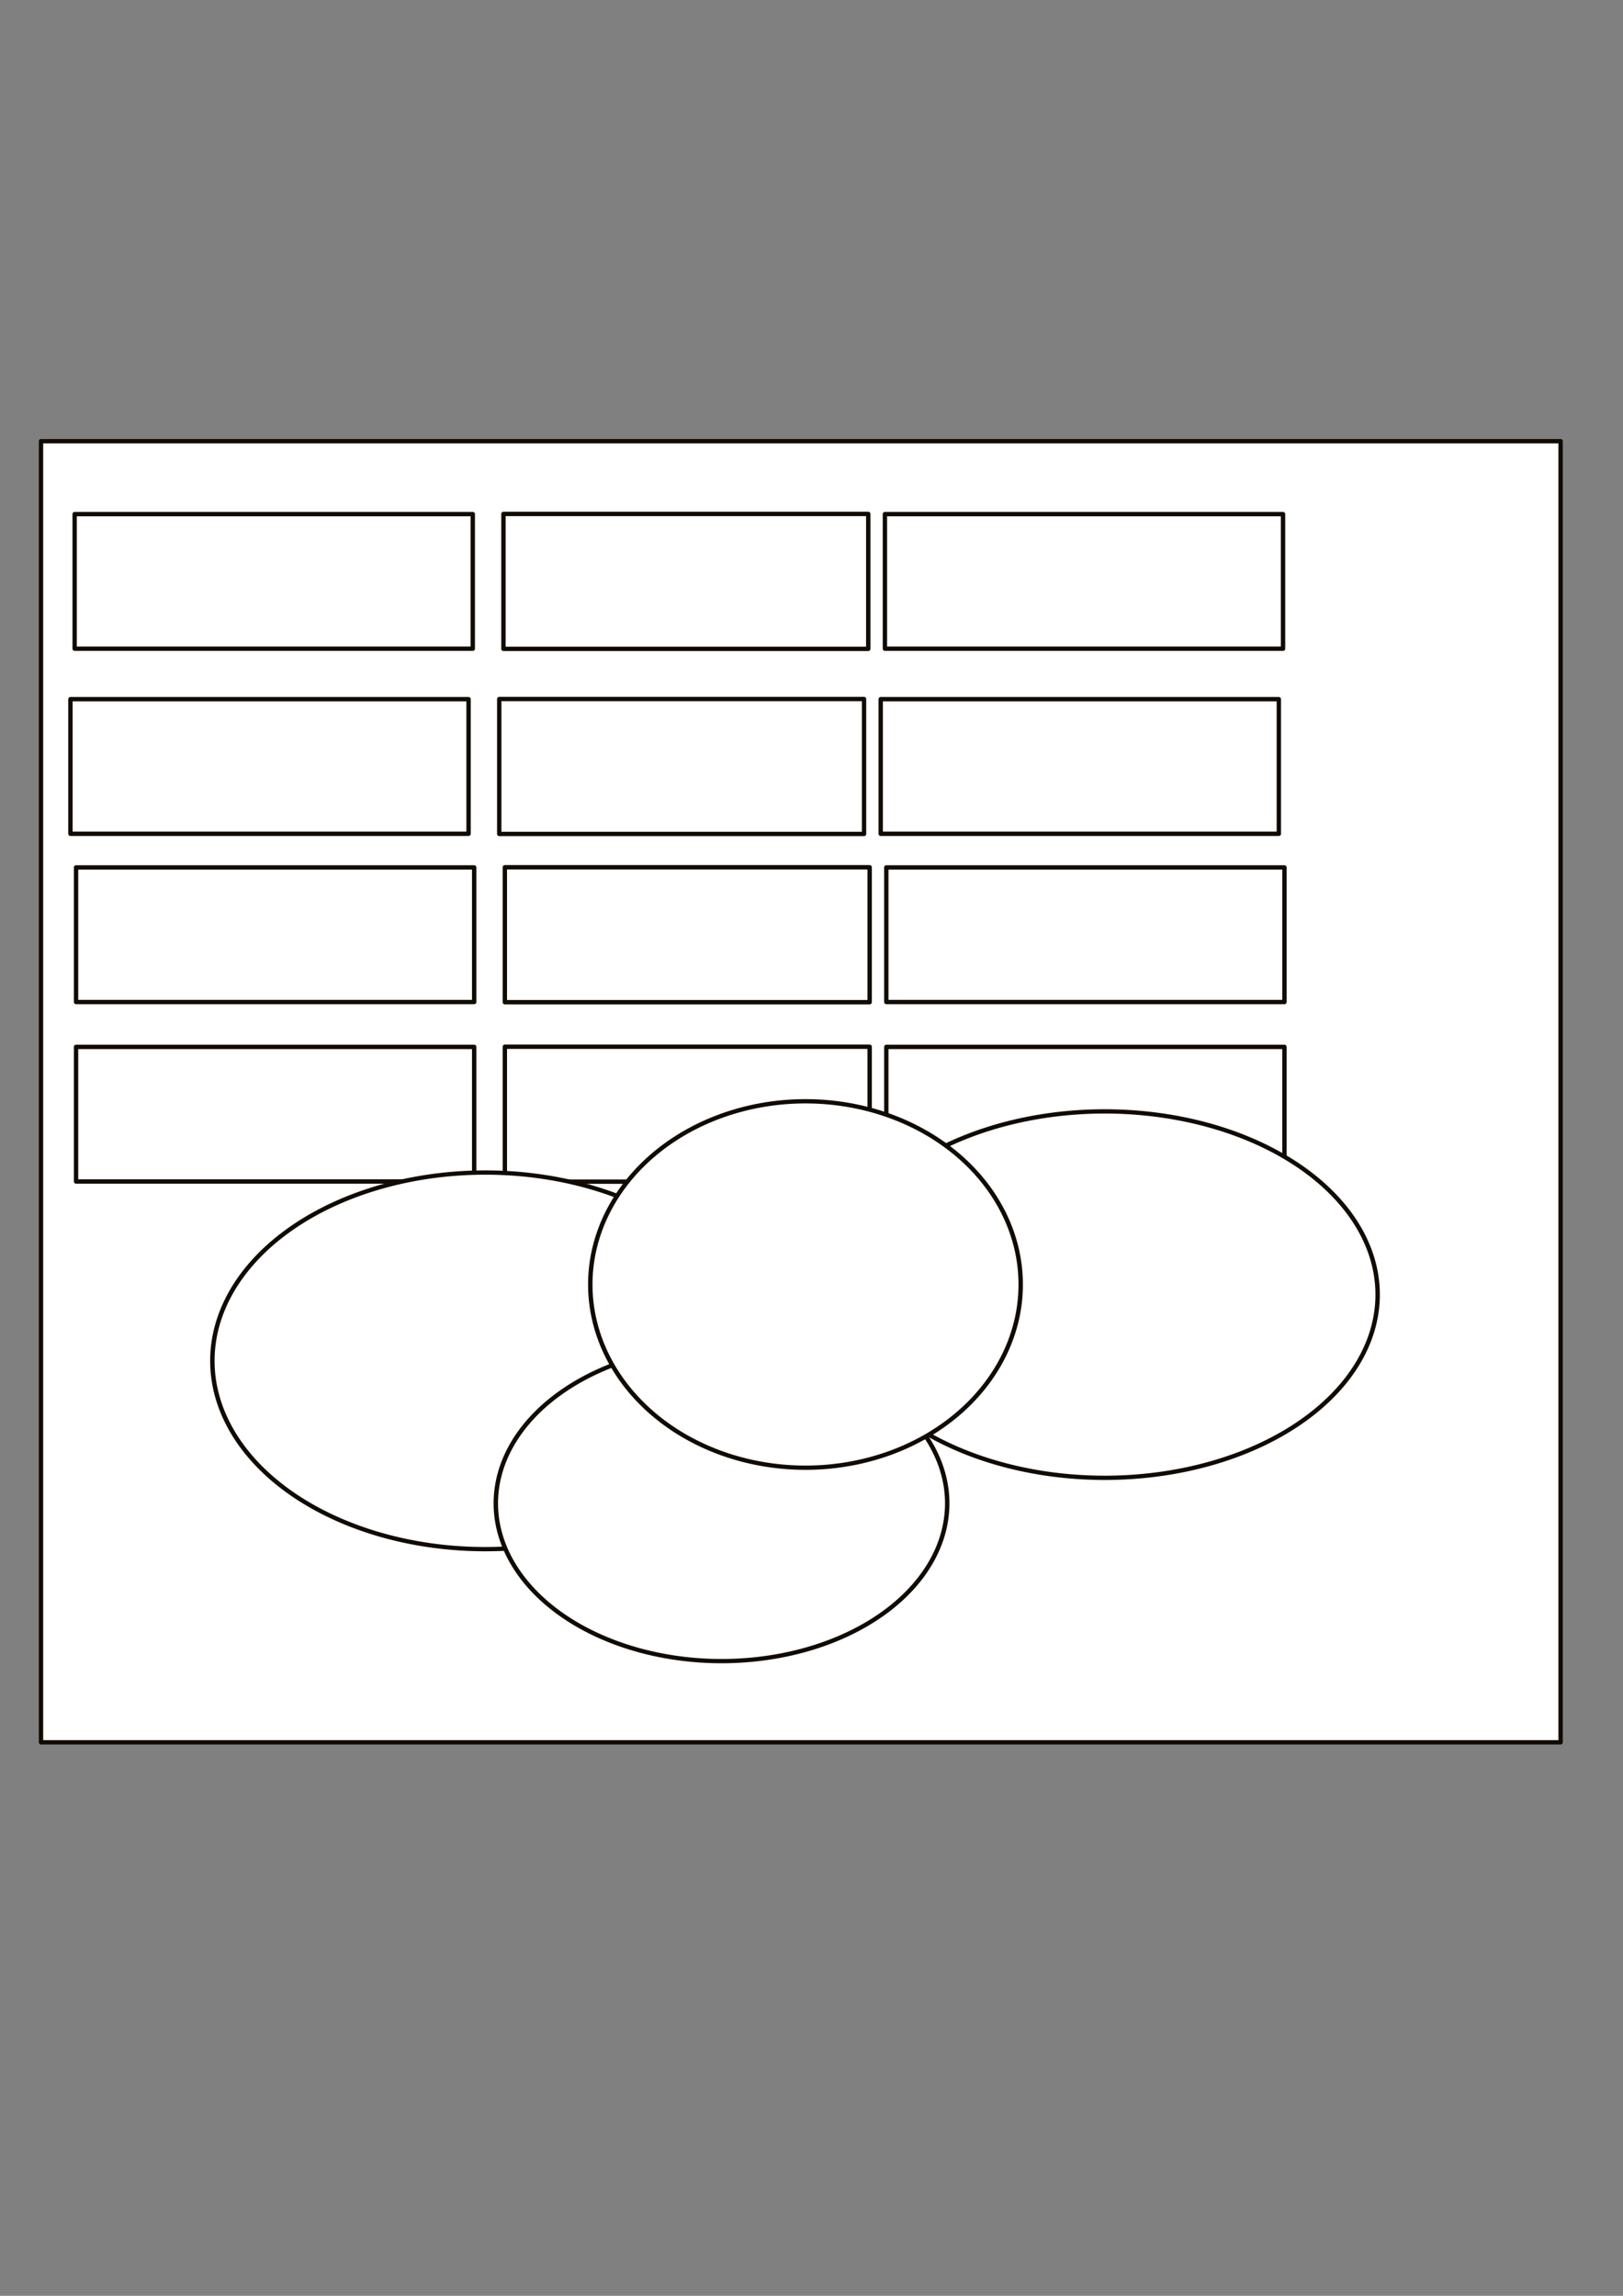 <?xml version="1.0" encoding="UTF-8" standalone="no"?>
<!-- Created with Inkscape (http://www.inkscape.org/) -->

<svg
   xmlns:dc="http://purl.org/dc/elements/1.1/"
   xmlns:cc="http://creativecommons.org/ns#"
   xmlns:rdf="http://www.w3.org/1999/02/22-rdf-syntax-ns#"
   xmlns:svg="http://www.w3.org/2000/svg"
   xmlns="http://www.w3.org/2000/svg"
   xmlns:sodipodi="http://sodipodi.sourceforge.net/DTD/sodipodi-0.dtd"
   xmlns:inkscape="http://www.inkscape.org/namespaces/inkscape"
   width="744.094"
   height="1052.362"
   id="svg4367"
   version="1.1"
   inkscape:version="0.48.4 r9939"
   sodipodi:docname="new_account.svg">
  <rect width="100%" height="100%" fill="#808080" stroke="none"/>
  <defs
     id="defs4369" />
  <sodipodi:namedview
     id="base"
     pagecolor="#ffffff"
     bordercolor="#666666"
     borderopacity="1.0"
     inkscape:pageopacity="0.0"
     inkscape:pageshadow="2"
     inkscape:zoom="0.35"
     inkscape:cx="-125"
     inkscape:cy="522.85714"
     inkscape:document-units="px"
     inkscape:current-layer="layer1"
     showgrid="false"
     inkscape:window-width="1440"
     inkscape:window-height="845"
     inkscape:window-x="-2"
     inkscape:window-y="-3"
     inkscape:window-maximized="1" />
  <g
     inkscape:label="Layer 1"
     inkscape:groupmode="layer"
     id="layer1">
    <rect
       style="fill:#ffffff;fill-opacity:1;stroke:#110b02;stroke-width:2;stroke-linejoin:round;stroke-miterlimit:4;stroke-opacity:1;stroke-dasharray:none"
       id="rect4062"
       width="696.687"
       height="596.425"
       x="18.8"
       y="202.233" />
    <rect
       style="fill:#ffffff;fill-opacity:1;stroke:#110b02;stroke-width:2;stroke-linejoin:round;stroke-miterlimit:4;stroke-opacity:1;stroke-dasharray:none"
       id="rect4064"
       width="182.527"
       height="61.699"
       x="34.225"
       y="235.654" />
    <rect
       style="fill:#ffffff;fill-opacity:1;stroke:#110b02;stroke-width:2;stroke-linejoin:round;stroke-miterlimit:4;stroke-opacity:1;stroke-dasharray:none"
       id="rect4064-3"
       width="167.252"
       height="61.849"
       x="230.816"
       y="235.579" />
    <rect
       style="fill:#ffffff;fill-opacity:1;stroke:#110b02;stroke-width:2;stroke-linejoin:round;stroke-miterlimit:4;stroke-opacity:1;stroke-dasharray:none"
       id="rect4064-6"
       width="182.527"
       height="61.699"
       x="405.705"
       y="235.654" />
    <rect
       style="fill:#ffffff;fill-opacity:1;stroke:#110b02;stroke-width:2;stroke-linejoin:round;stroke-miterlimit:4;stroke-opacity:1;stroke-dasharray:none"
       id="rect4064-8"
       width="182.527"
       height="61.699"
       x="32.296"
       y="320.49" />
    <rect
       style="fill:#ffffff;fill-opacity:1;stroke:#110b02;stroke-width:2;stroke-linejoin:round;stroke-miterlimit:4;stroke-opacity:1;stroke-dasharray:none"
       id="rect4064-3-5"
       width="167.252"
       height="61.849"
       x="228.888"
       y="320.415" />
    <rect
       style="fill:#ffffff;fill-opacity:1;stroke:#110b02;stroke-width:2;stroke-linejoin:round;stroke-miterlimit:4;stroke-opacity:1;stroke-dasharray:none"
       id="rect4064-6-0"
       width="182.527"
       height="61.699"
       x="403.777"
       y="320.49" />
    <rect
       style="fill:#ffffff;fill-opacity:1;stroke:#110b02;stroke-width:2;stroke-linejoin:round;stroke-miterlimit:4;stroke-opacity:1;stroke-dasharray:none"
       id="rect4064-4"
       width="182.527"
       height="61.699"
       x="34.867"
       y="397.614" />
    <rect
       style="fill:#ffffff;fill-opacity:1;stroke:#110b02;stroke-width:2;stroke-linejoin:round;stroke-miterlimit:4;stroke-opacity:1;stroke-dasharray:none"
       id="rect4064-3-50"
       width="167.252"
       height="61.849"
       x="231.458"
       y="397.539" />
    <rect
       style="fill:#ffffff;fill-opacity:1;stroke:#110b02;stroke-width:2;stroke-linejoin:round;stroke-miterlimit:4;stroke-opacity:1;stroke-dasharray:none"
       id="rect4064-6-9"
       width="182.527"
       height="61.699"
       x="406.348"
       y="397.614" />
    <rect
       style="fill:#ffffff;fill-opacity:1;stroke:#110b02;stroke-width:2;stroke-linejoin:round;stroke-miterlimit:4;stroke-opacity:1;stroke-dasharray:none"
       id="rect4064-47"
       width="182.527"
       height="61.699"
       x="34.867"
       y="479.879" />
    <rect
       style="fill:#ffffff;fill-opacity:1;stroke:#110b02;stroke-width:2;stroke-linejoin:round;stroke-miterlimit:4;stroke-opacity:1;stroke-dasharray:none"
       id="rect4064-3-4"
       width="167.252"
       height="61.849"
       x="231.458"
       y="479.804" />
    <rect
       style="fill:#ffffff;fill-opacity:1;stroke:#110b02;stroke-width:2;stroke-linejoin:round;stroke-miterlimit:4;stroke-opacity:1;stroke-dasharray:none"
       id="rect4064-6-4"
       width="182.527"
       height="61.699"
       x="406.347"
       y="479.879" />
    <path
       sodipodi:type="arc"
       style="fill:#ffffff;fill-opacity:1;stroke:#110b02;stroke-width:0.301;stroke-linejoin:round;stroke-miterlimit:4;stroke-opacity:1;stroke-dasharray:none"
       id="path4139"
       sodipodi:cx="548.57141"
       sodipodi:cy="698.43359"
       sodipodi:rx="18.571428"
       sodipodi:ry="13.214286"
       d="m 567.143,698.434 a 18.571,13.214 0 1 1 -37.143,0 18.571,13.214 0 1 1 37.143,0 z"
       transform="matrix(6.738,0,0,6.532,-3473.77,-3938.38)" />
    <path
       sodipodi:type="arc"
       style="fill:#ffffff;fill-opacity:1;stroke:#110b02;stroke-width:0.301;stroke-linejoin:round;stroke-miterlimit:4;stroke-opacity:1;stroke-dasharray:none"
       id="path4152"
       sodipodi:cx="564.64288"
       sodipodi:cy="708.43359"
       sodipodi:rx="15.357142"
       sodipodi:ry="11.071428"
       d="m 580,708.434 a 15.357,11.071 0 1 1 -30.714,0 15.357,11.071 0 1 1 30.714,0 z"
       transform="matrix(6.738,0,0,6.532,-3473.77,-3938.38)" />
    <path
       sodipodi:type="arc"
       style="fill:#ffffff;fill-opacity:1;stroke:#110b02;stroke-width:0.301;stroke-linejoin:round;stroke-miterlimit:4;stroke-opacity:1;stroke-dasharray:none"
       id="path4154"
       sodipodi:cx="590.71429"
       sodipodi:cy="693.79077"
       sodipodi:rx="18.571428"
       sodipodi:ry="12.857142"
       d="m 572.747,690.539 a 18.571,12.857 0 1 1 -0.272,0.834"
       sodipodi:start="3.3973071"
       sodipodi:end="9.6140029"
       sodipodi:open="true"
       transform="matrix(6.738,0,0,6.532,-3473.77,-3938.38)" />
    <path
       sodipodi:type="arc"
       style="fill:#ffffff;fill-opacity:1;stroke:#110b02;stroke-width:0.301;stroke-linejoin:round;stroke-miterlimit:4;stroke-opacity:1;stroke-dasharray:none"
       id="path4156"
       sodipodi:cx="570.35712"
       sodipodi:cy="693.07648"
       sodipodi:rx="14.642858"
       sodipodi:ry="12.857142"
       d="m 585,693.076 a 14.643,12.857 0 1 1 -29.286,0 14.643,12.857 0 1 1 29.286,0 z"
       transform="matrix(6.738,0,0,6.532,-3473.77,-3938.38)" />
  </g>
</svg>
